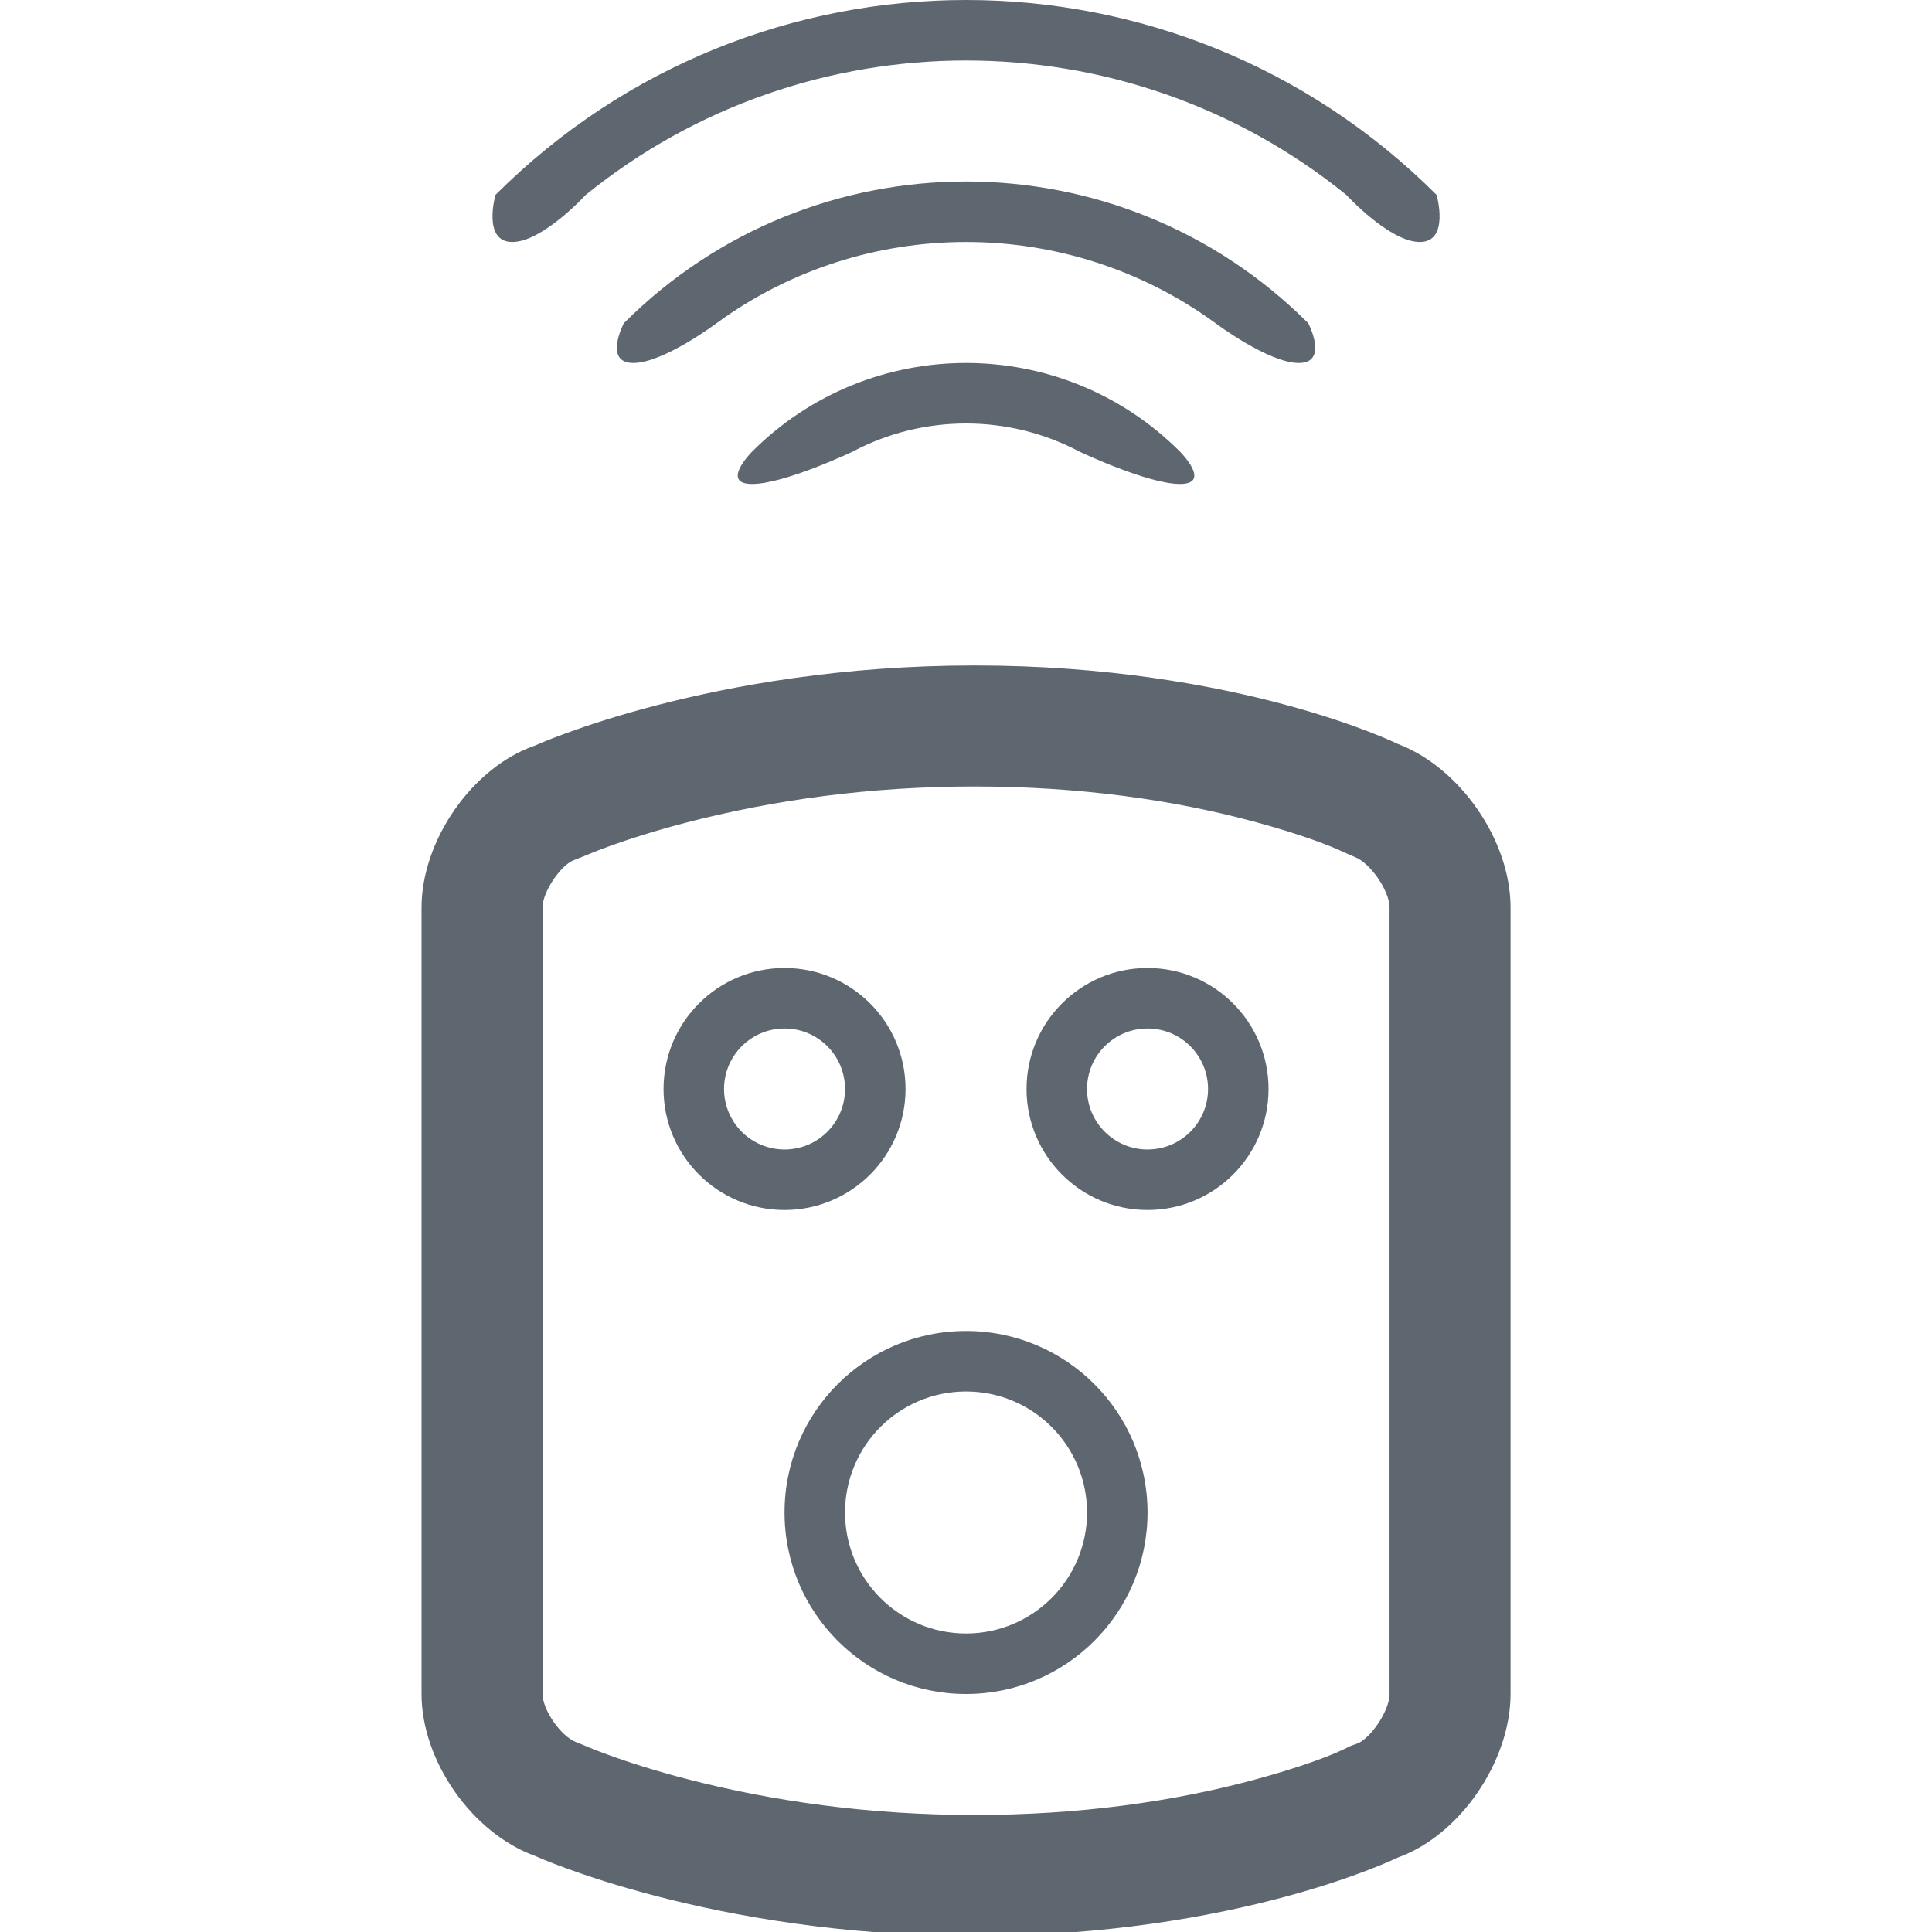 <?xml version="1.0" encoding="UTF-8"?>
<svg width="1792px" height="1792px" viewBox="0 0 1792 1792" version="1.1" xmlns="http://www.w3.org/2000/svg" xmlns:xlink="http://www.w3.org/1999/xlink">
    <!-- Generator: sketchtool 40 (33762) - http://www.bohemiancoding.com/sketch -->
    <title>fa-iot-remote-control</title>
    <desc>Created with sketchtool.</desc>
    <defs></defs>
    <g id="icons" stroke="none" stroke-width="1" fill="none" fill-rule="evenodd">
        <g id="fa-iot-remote-control" fill="#5E676F">
            <path d="M391,841.738 C391,779.751 438.06,711.469 496.311,691.505 C496.311,691.505 658.963,617.27 903.761,617.27 C1148.559,617.27 1296.337,689.933 1296.337,689.933 C1354.184,711.786 1401.079,779.447 1401.079,841.738 L1401.079,1571.227 C1401.079,1633.214 1354.521,1702.249 1296.337,1723.033 C1296.337,1723.033 1148.559,1795.695 903.761,1795.695 C658.963,1795.695 496.311,1721.46 496.311,1721.46 C438.149,1700.476 391,1633.518 391,1571.227 L391,841.738 Z M503.231,841.738 L503.231,1571.227 C503.231,1586.126 520.639,1610.926 534.401,1615.891 L542.91,1619.361 C545.388,1620.492 552.536,1623.438 564.02,1627.628 C584.597,1635.136 608.876,1642.77 636.521,1649.969 C716.751,1670.863 806.689,1683.464 903.761,1683.464 C1000.664,1683.464 1087.477,1671.215 1162.7,1650.984 C1206.025,1639.332 1234.626,1628.312 1246.815,1622.318 L1252.558,1619.494 L1258.584,1617.342 C1271.046,1612.891 1288.848,1586.907 1288.848,1571.227 L1288.848,841.738 C1288.848,826.227 1270.942,800.311 1256.675,794.922 L1246.815,790.647 C1234.626,784.654 1206.025,773.633 1162.7,761.981 C1087.477,741.75 1000.664,729.501 903.761,729.501 C806.689,729.501 716.751,742.102 636.521,762.996 C608.876,770.196 584.597,777.83 564.02,785.338 C552.536,789.528 545.388,792.473 542.91,793.605 L532.698,797.673 C520.673,801.795 503.231,826.809 503.231,841.738 Z M697.641,448.924 C667.589,448.924 697.641,418.872 697.641,418.872 C807.213,309.3 984.865,309.3 1094.437,418.872 C1094.437,418.872 1124.489,448.924 1094.437,448.924 C1064.386,448.924 1001.149,418.872 1001.149,418.872 C935.608,384.12 856.471,384.12 790.929,418.872 C790.929,418.872 727.693,448.924 697.641,448.924 Z M587.404,336.693 C559.346,336.693 578.602,299.833 578.602,299.833 C753.918,124.518 1038.161,124.518 1213.476,299.833 C1213.476,299.833 1232.732,336.693 1204.674,336.693 C1176.617,336.693 1127.505,299.833 1127.505,299.833 C990.04,199.338 802.038,199.338 664.574,299.833 C664.574,299.833 615.462,336.693 587.404,336.693 Z M1248.792,180.794 C1248.792,180.794 1288.848,224.462 1316.905,224.462 C1344.963,224.462 1332.515,180.794 1332.515,180.794 C1091.456,-60.265 700.622,-60.265 459.563,180.794 C459.563,180.794 447.115,224.462 475.173,224.462 C503.231,224.462 543.286,180.794 543.286,180.794 C748.468,14.556 1043.61,14.556 1248.792,180.794 Z M896.039,1571.233 C803.064,1571.233 727.693,1495.862 727.693,1402.887 C727.693,1309.912 803.064,1234.54 896.039,1234.54 C989.014,1234.54 1064.386,1309.912 1064.386,1402.887 C1064.386,1495.862 989.014,1571.233 896.039,1571.233 Z M896.039,1515.118 C958.023,1515.118 1008.27,1464.87 1008.27,1402.887 C1008.27,1340.903 958.023,1290.656 896.039,1290.656 C834.056,1290.656 783.808,1340.903 783.808,1402.887 C783.808,1464.87 834.056,1515.118 896.039,1515.118 Z M727.693,1122.309 C665.709,1122.309 615.462,1072.062 615.462,1010.078 C615.462,948.095 665.709,897.848 727.693,897.848 C789.676,897.848 839.924,948.095 839.924,1010.078 C839.924,1072.062 789.676,1122.309 727.693,1122.309 Z M727.693,1066.194 C758.685,1066.194 783.808,1041.07 783.808,1010.078 C783.808,979.087 758.685,953.963 727.693,953.963 C696.701,953.963 671.577,979.087 671.577,1010.078 C671.577,1041.07 696.701,1066.194 727.693,1066.194 Z M1064.386,1122.309 C1002.402,1122.309 952.155,1072.062 952.155,1010.078 C952.155,948.095 1002.402,897.848 1064.386,897.848 C1126.369,897.848 1176.617,948.095 1176.617,1010.078 C1176.617,1072.062 1126.369,1122.309 1064.386,1122.309 Z M1064.386,1066.194 C1095.377,1066.194 1120.501,1041.07 1120.501,1010.078 C1120.501,979.087 1095.377,953.963 1064.386,953.963 C1033.394,953.963 1008.27,979.087 1008.27,1010.078 C1008.27,1041.07 1033.394,1066.194 1064.386,1066.194 Z"></path>
        </g>
    </g>
</svg>